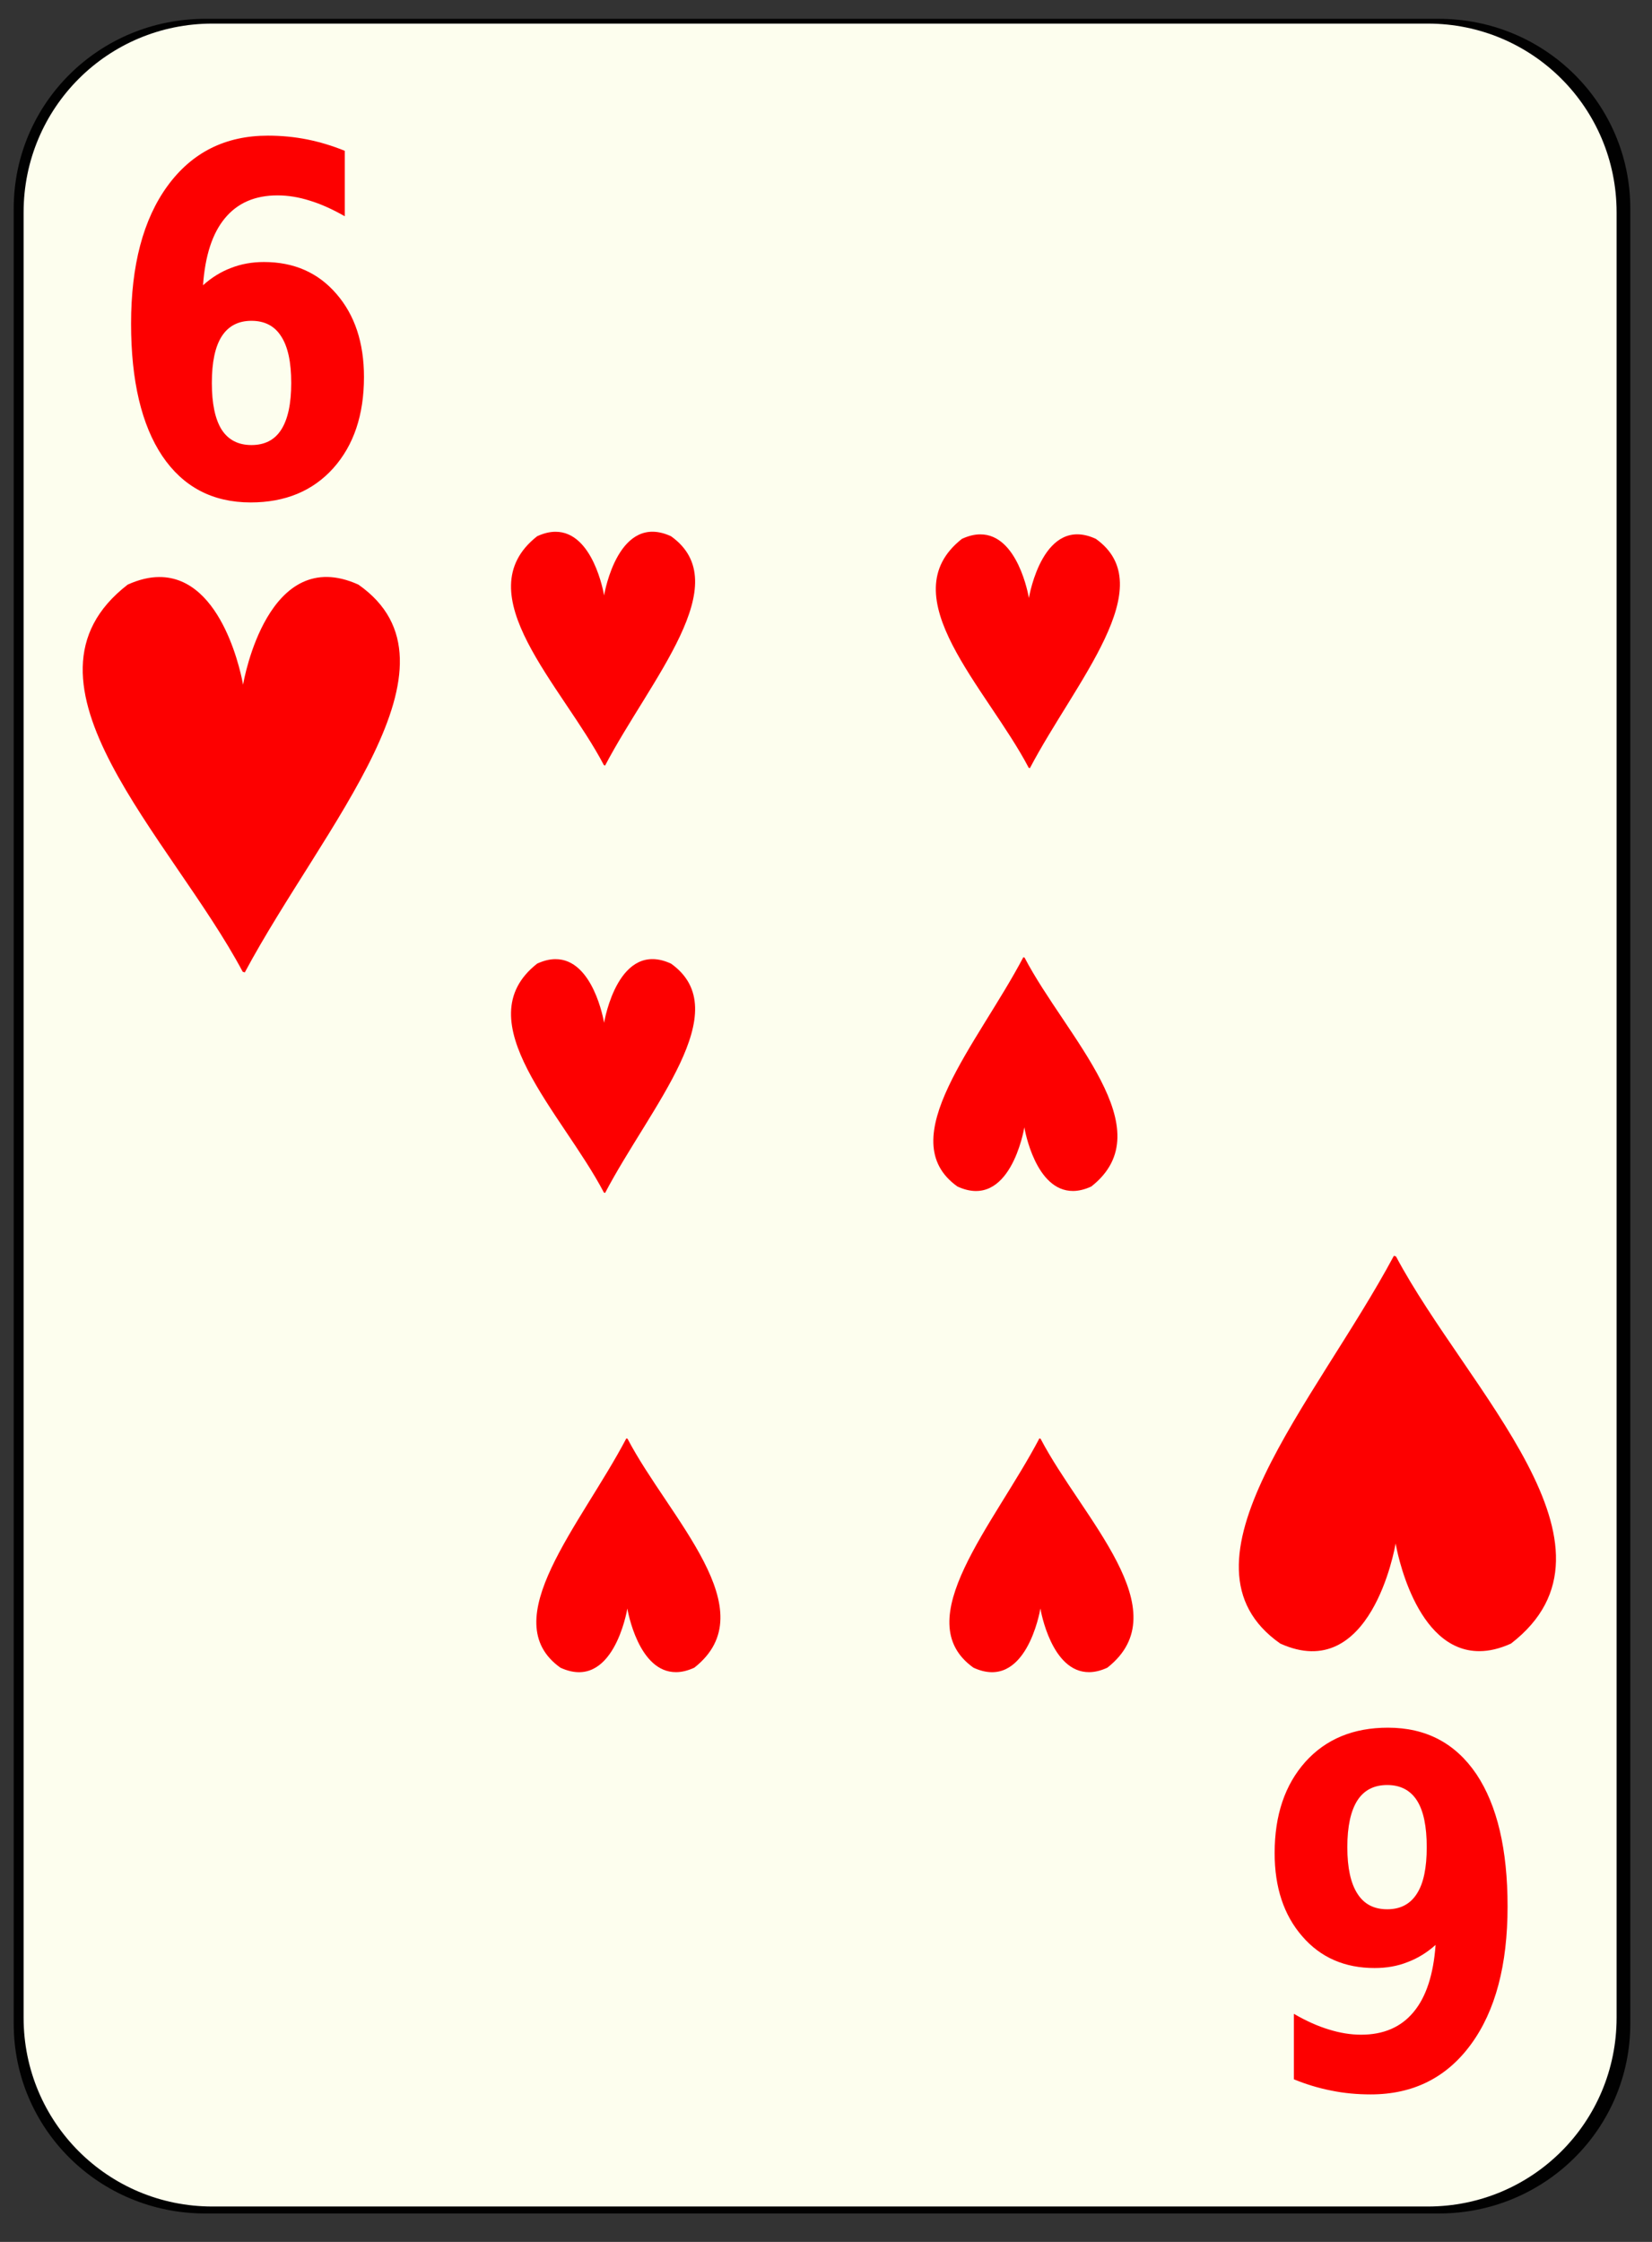 <?xml version="1.0" encoding="UTF-8" standalone="no"?>
<!-- Created with Inkscape (http://www.inkscape.org/) -->
<svg
    xmlns:inkscape="http://www.inkscape.org/namespaces/inkscape"
    xmlns:rdf="http://www.w3.org/1999/02/22-rdf-syntax-ns#"
    xmlns="http://www.w3.org/2000/svg"
    xmlns:sodipodi="http://inkscape.sourceforge.net/DTD/sodipodi-0.dtd"
    xmlns:cc="http://web.resource.org/cc/"
    xmlns:xlink="http://www.w3.org/1999/xlink"
    xmlns:dc="http://purl.org/dc/elements/1.1/"
    xmlns:svg="http://www.w3.org/2000/svg"
    xmlns:ns1="http://sozi.baierouge.fr"
    id="svg2"
    viewBox="0 0 140 190"
    sodipodi:version="0.32"
    version="1.0"
    inkscape:version="0.41"
    y="0"
    x="0"
    sodipodi:docname="h_6.svg"
    sodipodi:docbase="/home/nicu/Desktop/simple"
  >
  <rect x="0" y="0" width="140" height="190" fill="#333333" stroke="none"/>
  <sodipodi:namedview
      id="base"
      bordercolor="#666666"
      inkscape:window-x="0"
      inkscape:window-y="26"
      pagecolor="#ffffff"
      inkscape:zoom="1.9105263"
      inkscape:pageshadow="2"
      borderopacity="1.0"
      inkscape:current-layer="svg2"
      inkscape:cx="70.000003"
      inkscape:cy="95.000001"
      inkscape:window-height="791"
      inkscape:pageopacity="0.0"
      inkscape:window-width="1152"
  />
  <g
      id="layer1"
      inkscape:label="Layer 1"
      inkscape:groupmode="layer"
    >
    <g
        id="g5630"
      >
      
      
      
      <path
       id="rect1306-4"
       style="fill:#010101;fill-opacity:1"
       d="m 17.398,1.594 104.526,0 c 8.991,0 16.237,7.175 16.237,16.086 l 0,153.827 c 0,8.908 -7.246,16.086 -16.237,16.086 l -104.526,0 c -8.995,0 -16.237,-7.179 -16.237,-16.086 l 0,-153.827 c 0,-8.912 7.242,-16.086 16.237,-16.086 z"
       inkscape:connector-curvature="0" />
             <path
          id="rect1306"
          style="fill:#fdfeee"
          d="m18 2h103c8.86 0 16 7.136 16 16v153c0 8.86-7.14 16-16 16h-103c-8.864 0-16-7.14-16-16v-153c0-8.864 7.136-16 16-16z"
      />
    </g
    >
  </g
  >
  <path
      id="text1386"
      style="fill:#fd0000"
      d="m21.309 27.189c-1.119 0-1.96 0.442-2.525 1.326-0.554 0.871-0.831 2.184-0.831 3.938 0 1.755 0.277 3.075 0.831 3.959 0.565 0.871 1.406 1.306 2.525 1.306 1.13 0 1.971-0.435 2.525-1.306 0.565-0.884 0.847-2.204 0.847-3.959 0-1.754-0.282-3.067-0.847-3.938-0.554-0.884-1.395-1.326-2.525-1.326m7.908-14.407v5.546c-1.052-0.603-2.044-1.045-2.974-1.327-0.93-0.294-1.838-0.442-2.724-0.442-1.905 0-3.39 0.643-4.453 1.929-1.063 1.273-1.683 3.168-1.861 5.687 0.731-0.657 1.523-1.146 2.376-1.467 0.853-0.335 1.783-0.502 2.791-0.502 2.536 0 4.58 0.897 6.13 2.692 1.562 1.795 2.343 4.146 2.343 7.053 0 3.215-0.869 5.794-2.608 7.736-1.739 1.929-4.071 2.894-6.994 2.894-3.223 0-5.721-1.313-7.493-3.939-1.761-2.639-2.642-6.376-2.642-11.212 0-4.956 1.03-8.848 3.09-11.674 2.072-2.84 4.907-4.26 8.506-4.26 1.141 0 2.249 0.107 3.323 0.321 1.074 0.215 2.138 0.536 3.19 0.965"
  />
  <g
      id="g1390"
      style="fill:#fd0000"
      transform="matrix(.286 0 0 .389 -29.608 -9.472)"
    >
    <path
        id="path1392"
        style="fill-rule:evenodd"
        d="m147.21 156.42c-2.54 0.01-5.33 0.48-8.41 1.53-33.62 19.53 11.7 51.04 30.84 78.09l0.56 0.14c21.03-29.57 61.07-62.11 30.47-78.23-24.23-8.25-30.71 19.2-30.93 20.19-0.2-0.87-5.15-21.81-22.53-21.72z"
        transform="matrix(1.105 0 0 1.08 -12.014 -18.867)"
    />
  </g
  >
  <path
      id="text14132"
      style="fill:#fd0000"
      d="m117.56 161.81c1.12 0 1.96-0.44 2.52-1.33 0.56-0.87 0.83-2.18 0.83-3.93 0-1.76-0.27-3.08-0.83-3.96-0.56-0.87-1.4-1.31-2.52-1.31-1.13 0-1.97 0.44-2.53 1.31-0.56 0.88-0.85 2.2-0.85 3.96 0 1.75 0.29 3.06 0.85 3.93 0.56 0.89 1.4 1.33 2.53 1.33m-7.91 14.41v-5.55c1.05 0.61 2.04 1.05 2.97 1.33 0.93 0.29 1.84 0.44 2.73 0.44 1.9 0 3.39-0.64 4.45-1.93 1.06-1.27 1.68-3.17 1.86-5.68-0.73 0.65-1.52 1.14-2.38 1.46-0.85 0.34-1.78 0.5-2.79 0.5-2.53 0-4.58-0.89-6.13-2.69-1.56-1.79-2.34-4.14-2.34-7.05 0-3.22 0.87-5.79 2.61-7.74 1.74-1.93 4.07-2.89 6.99-2.89 3.23 0 5.72 1.31 7.5 3.94 1.76 2.64 2.64 6.37 2.64 11.21 0 4.96-1.03 8.85-3.09 11.67-2.07 2.84-4.91 4.26-8.51 4.26-1.14 0-2.25-0.1-3.32-0.32-1.08-0.21-2.14-0.53-3.19-0.96"
  />
  <g
      id="g14136"
      style="fill:#fd0000"
      transform="matrix(-.286 0 0 -.389 168.48 198.31)"
    >
    <path
        id="path14138"
        style="fill-rule:evenodd"
        d="m147.21 156.42c-2.54 0.01-5.33 0.48-8.41 1.53-33.62 19.53 11.7 51.04 30.84 78.09l0.56 0.14c21.03-29.57 61.07-62.11 30.47-78.23-24.23-8.25-30.71 19.2-30.93 20.19-0.2-0.87-5.15-21.81-22.53-21.72z"
        transform="matrix(1.105 0 0 1.08 -12.014 -18.867)"
    />
  </g
  >
  <g
      id="g4151"
    >
    <g
        id="g2569"
      >
      <g
          id="g3424"
      />
    </g
    >
  </g
  >
  <g
      id="g1861"
      style="fill:#fd0000"
      transform="matrix(.166 0 0 .23 22.054 10.552)"
    >
    <path
        id="path1863"
        style="fill-rule:evenodd"
        d="m147.21 156.42c-2.54 0.01-5.33 0.48-8.41 1.53-33.62 19.53 11.7 51.04 30.84 78.09l0.56 0.14c21.03-29.57 61.07-62.11 30.47-78.23-24.23-8.25-30.71 19.2-30.93 20.19-0.2-0.87-5.15-21.81-22.53-21.72z"
        transform="matrix(1.105 0 0 1.08 -12.014 -18.867)"
    />
  </g
  >
  <g
      id="g4204"
      style="fill:#fd0000"
      transform="matrix(.166 0 0 .23 58.054 10.772)"
    >
    <path
        id="path4206"
        style="fill-rule:evenodd"
        d="m147.21 156.42c-2.54 0.01-5.33 0.48-8.41 1.53-33.62 19.53 11.7 51.04 30.84 78.09l0.56 0.14c21.03-29.57 61.07-62.11 30.47-78.23-24.23-8.25-30.71 19.2-30.93 20.19-0.2-0.87-5.15-21.81-22.53-21.72z"
        transform="matrix(1.105 0 0 1.08 -12.014 -18.867)"
    />
  </g
  >
  <g
      id="g4208"
      style="fill:#fd0000"
      transform="matrix(.166 0 0 .23 22.054 46.772)"
    >
    <path
        id="path4210"
        style="fill-rule:evenodd"
        d="m147.21 156.42c-2.54 0.01-5.33 0.48-8.41 1.53-33.62 19.53 11.7 51.04 30.84 78.09l0.56 0.14c21.03-29.57 61.07-62.11 30.47-78.23-24.23-8.25-30.71 19.2-30.93 20.19-0.2-0.87-5.15-21.81-22.53-21.72z"
        transform="matrix(1.105 0 0 1.08 -12.014 -18.867)"
    />
  </g
  >
  <g
      id="g4212"
      style="fill:#fd0000"
      transform="matrix(-.166 0 0 -.23 115.95 135.45)"
    >
    <path
        id="path4214"
        style="fill-rule:evenodd"
        d="m147.21 156.42c-2.54 0.01-5.33 0.48-8.41 1.53-33.62 19.53 11.7 51.04 30.84 78.09l0.56 0.14c21.03-29.57 61.07-62.11 30.47-78.23-24.23-8.25-30.71 19.2-30.93 20.19-0.2-0.87-5.15-21.81-22.53-21.72z"
        transform="matrix(1.105 0 0 1.08 -12.014 -18.867)"
    />
  </g
  >
  <g
      id="g4216"
      style="fill:#fd0000"
      transform="matrix(-.166 0 0 -.23 82.306 176.23)"
    >
    <path
        id="path4218"
        style="fill-rule:evenodd"
        d="m147.21 156.42c-2.54 0.01-5.33 0.48-8.41 1.53-33.62 19.53 11.7 51.04 30.84 78.09l0.56 0.14c21.03-29.57 61.07-62.11 30.47-78.23-24.23-8.25-30.71 19.2-30.93 20.19-0.2-0.87-5.15-21.81-22.53-21.72z"
        transform="matrix(1.105 0 0 1.08 -12.014 -18.867)"
    />
  </g
  >
  <g
      id="g4220"
      style="fill:#fd0000"
      transform="matrix(-.166 0 0 -.23 117.31 176.23)"
    >
    <path
        id="path4222"
        style="fill-rule:evenodd"
        d="m147.21 156.42c-2.54 0.01-5.33 0.48-8.41 1.53-33.62 19.53 11.7 51.04 30.84 78.09l0.56 0.14c21.03-29.57 61.07-62.11 30.47-78.23-24.23-8.25-30.71 19.2-30.93 20.19-0.2-0.87-5.15-21.81-22.53-21.72z"
        transform="matrix(1.105 0 0 1.08 -12.014 -18.867)"
    />
  </g
  >
</svg
>
